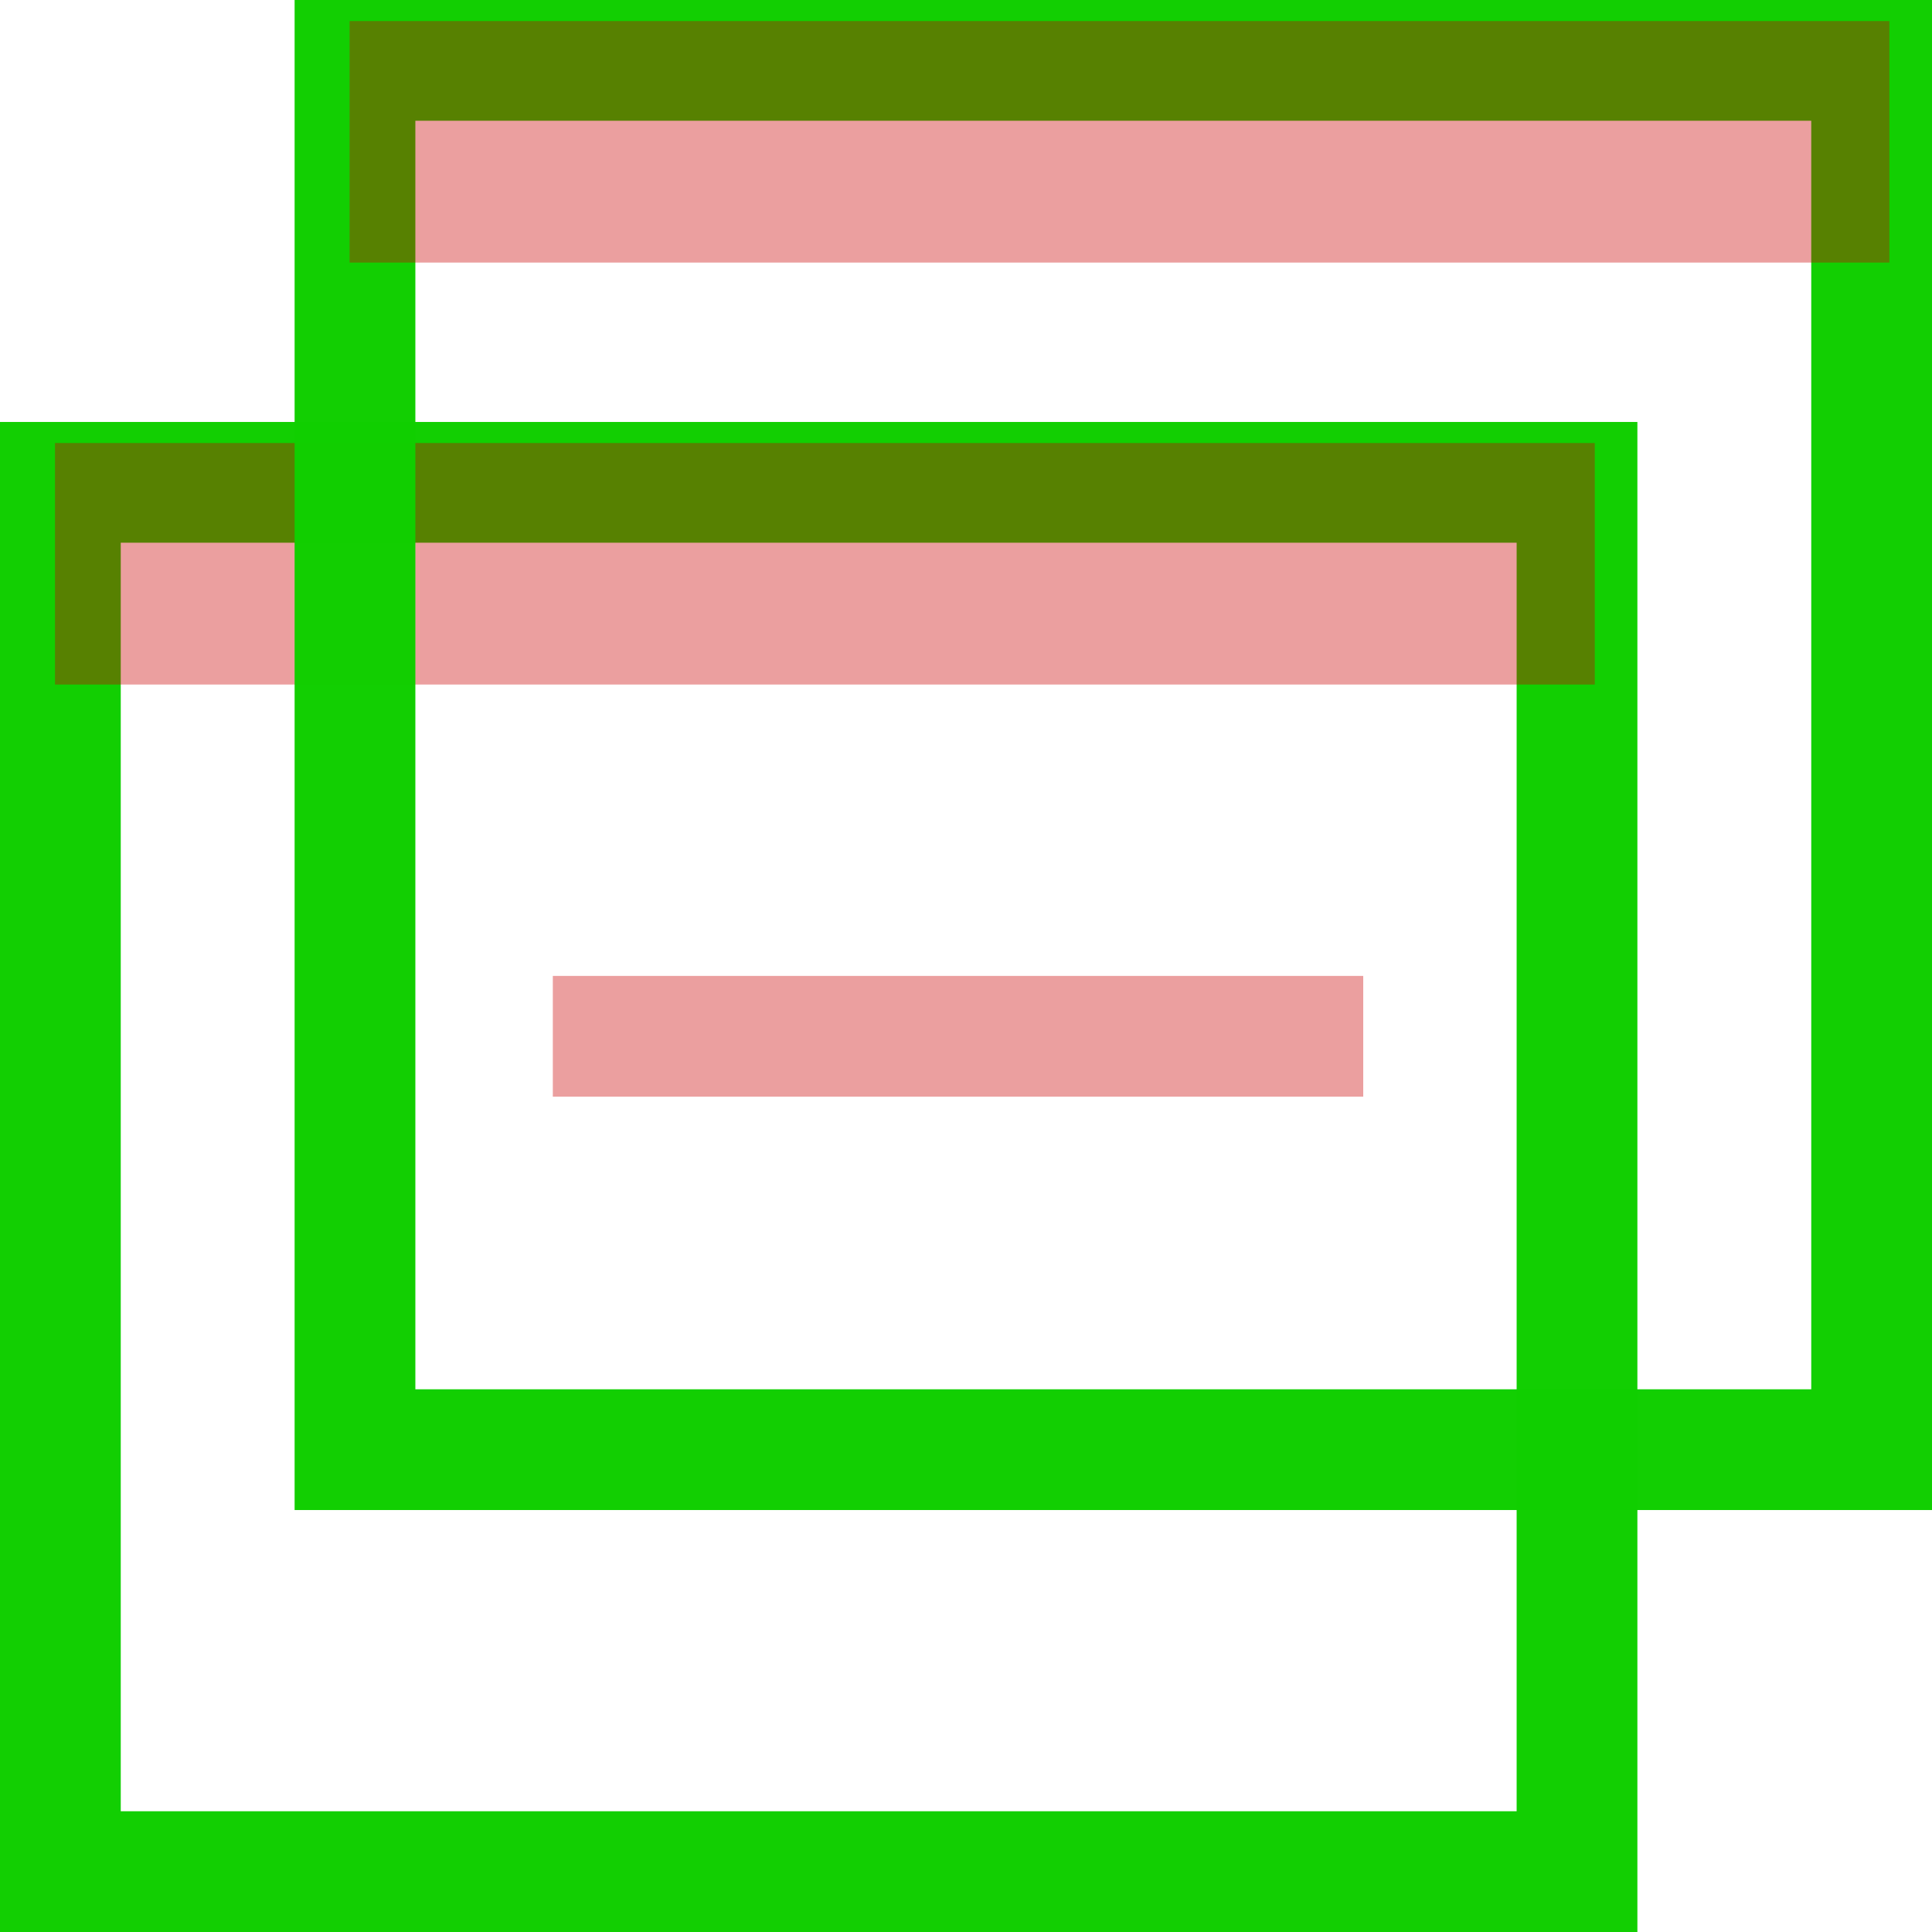 <?xml version="1.0" encoding="UTF-8" standalone="no"?>
<svg
   xmlns:dc="http://purl.org/dc/elements/1.1/"
   xmlns:cc="http://creativecommons.org/ns#"
   xmlns:rdf="http://www.w3.org/1999/02/22-rdf-syntax-ns#"
   xmlns:svg="http://www.w3.org/2000/svg"
   xmlns="http://www.w3.org/2000/svg"
   xmlns:sodipodi="http://sodipodi.sourceforge.net/DTD/sodipodi-0.dtd"
   xmlns:inkscape="http://www.inkscape.org/namespaces/inkscape"
   id="svg4562"
   xml:space="preserve"
   enable-background="new 0 0 1024.00 1024.00"
   viewBox="0 0 1024.00 1024.00"
   height="1024"
   width="1024"
   version="1.1"
   sodipodi:docname="uEaa9-query.svg"
   inkscape:version="0.92.1 r15371"><sodipodi:namedview
     pagecolor="#ffffff"
     bordercolor="#666666"
     borderopacity="1"
     objecttolerance="10"
     gridtolerance="10"
     guidetolerance="10"
     inkscape:pageopacity="0"
     inkscape:pageshadow="2"
     inkscape:window-width="1920"
     inkscape:window-height="1017"
     id="namedview4519"
     showgrid="false"
     inkscape:measure-start="299.142,506.241"
     inkscape:measure-end="586.012,444.878"
     inkscape:zoom="0.65186406"
     inkscape:cx="511.35374"
     inkscape:cy="512.92973"
     inkscape:window-x="-8"
     inkscape:window-y="-8"
     inkscape:window-maximized="1"
     inkscape:current-layer="svg4562"
     showguides="true"
     inkscape:guide-bbox="true"
     inkscape:snap-grids="true" /><defs
     id="defs4566" /><g
     id="g9442" /><g
     transform="translate(9.5214635e-7,154.281)"
     id="g9442-8" /><g
     transform="rotate(90,767.031,764.743)"
     id="g9645-8"><g
       transform="translate(-16.875,40.394)"
       id="g9637-4" /></g><g
     transform="rotate(-180,513.483,513.153)"
     id="g9850-7" /><g
     transform="translate(-0.231,216.265)"
     id="g9912-3" /><g
     transform="translate(-0.231,432.529)"
     id="g9912-8" /><g
     transform="translate(-0.231,648.794)"
     id="g9912-7" /><g
     id="g10047"><rect
       y="255.65"
       x="32"
       height="736.35"
       width="803.849"
       id="rect10041"
       style="opacity:0.99;fill:none;fill-opacity:0.381;stroke:#11cf00;stroke-width:64;stroke-linecap:square;stroke-linejoin:miter;stroke-miterlimit:4;stroke-dasharray:none;stroke-dashoffset:0;stroke-opacity:1" /><rect
       y="234.819"
       x="29.147"
       height="128"
       width="816.121"
       id="rect10043"
       style="opacity:0.99;fill:#cb0000;fill-opacity:0.381;stroke:none;stroke-width:64;stroke-linecap:square;stroke-linejoin:miter;stroke-miterlimit:4;stroke-dasharray:none;stroke-dashoffset:0;stroke-opacity:1" /></g><g
     transform="translate(156.151,-223.65)"
     id="g10047-3"><rect
       y="255.65"
       x="32"
       height="736.35"
       width="803.849"
       id="rect10041-6"
       style="opacity:0.99;fill:none;fill-opacity:0.381;stroke:#11cf00;stroke-width:64;stroke-linecap:square;stroke-linejoin:miter;stroke-miterlimit:4;stroke-dasharray:none;stroke-dashoffset:0;stroke-opacity:1" /><rect
       y="234.819"
       x="29.147"
       height="128"
       width="816.121"
       id="rect10043-4"
       style="opacity:0.99;fill:#cb0000;fill-opacity:0.381;stroke:none;stroke-width:64;stroke-linecap:square;stroke-linejoin:miter;stroke-miterlimit:4;stroke-dasharray:none;stroke-dashoffset:0;stroke-opacity:1" /></g><rect
     style="opacity:0.99;fill:#cb0000;fill-opacity:0.381;stroke:none;stroke-width:64;stroke-linecap:square;stroke-linejoin:miter;stroke-miterlimit:4;stroke-dasharray:none;stroke-dashoffset:0;stroke-opacity:1"
     id="rect10070"
     width="429.537"
     height="64"
     x="293.006"
     y="517.258" /></svg>